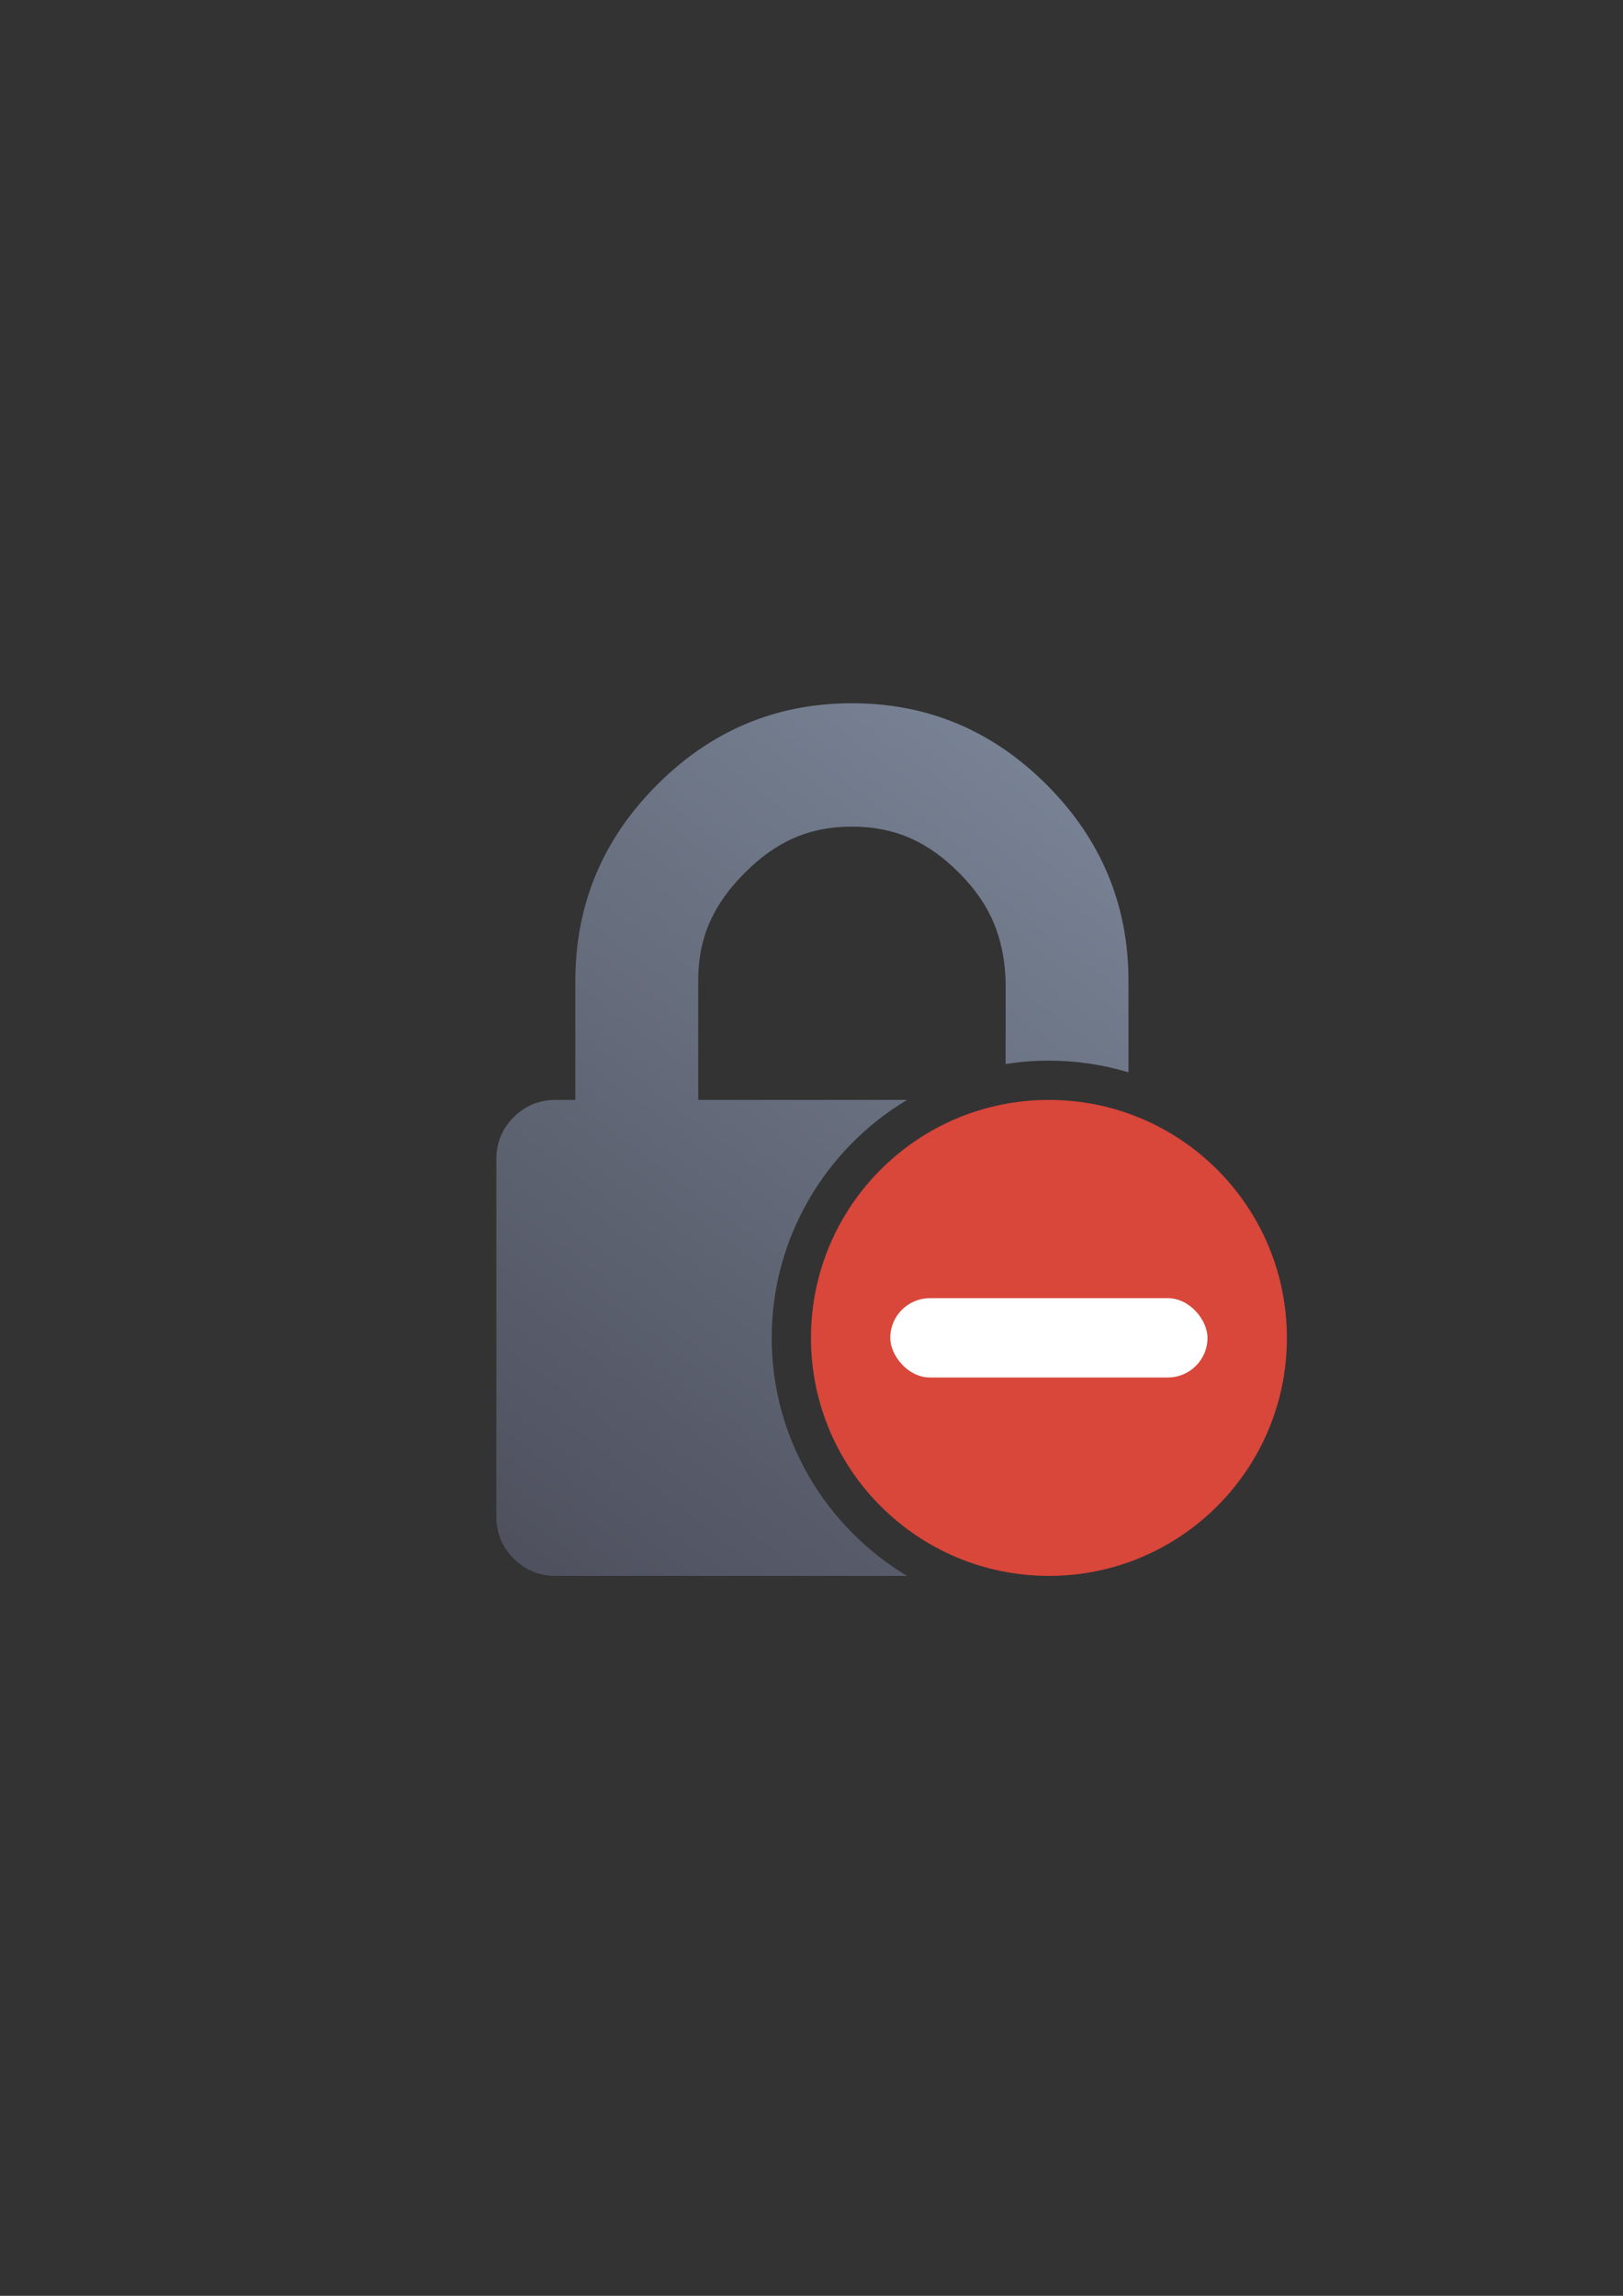 <?xml version="1.0" encoding="UTF-8" standalone="no"?>
<!-- Created with Inkscape (http://www.inkscape.org/) -->

<svg
   xmlns:dc="http://purl.org/dc/elements/1.1/"
   xmlns:cc="http://creativecommons.org/ns#"
   xmlns:rdf="http://www.w3.org/1999/02/22-rdf-syntax-ns#"
   xmlns:svg="http://www.w3.org/2000/svg"
   xmlns="http://www.w3.org/2000/svg"
   xmlns:xlink="http://www.w3.org/1999/xlink"
   xmlns:sodipodi="http://sodipodi.sourceforge.net/DTD/sodipodi-0.dtd"
   xmlns:inkscape="http://www.inkscape.org/namespaces/inkscape"
   width="210mm"
   height="297mm"
   viewBox="0 0 744.094 1052.362"
   id="svg2"
   version="1.1"
   inkscape:version="0.91 r13725"
   inkscape:export-xdpi="4.9499817"
   inkscape:export-ydpi="4.9499817"
   sodipodi:docname="unlocked.svg"
   inkscape:export-filename="C:\Users\T420\Documents\Arbeit\RRZE\github_\bicons\22x22\status\unlocked.png">
  <rect x="0" y="0" width="744.094" height="1052.362" fill="#333333" stroke="none"/>
  <title
     id="title4159">unlocked</title>
  <defs
     id="defs4">
    <linearGradient
       id="linearGradient2224">
      <stop
         id="stop2226"
         offset="0"
         style="stop-color:#7c7c7c;stop-opacity:1;" />
      <stop
         id="stop2228"
         offset="1"
         style="stop-color:#b8b8b8;stop-opacity:1;" />
    </linearGradient>
    <linearGradient
       id="linearGradient15218">
      <stop
         id="stop15220"
         offset="0"
         style="stop-color:#eeeeef;stop-opacity:1;" />
      <stop
         id="stop2736"
         offset="0.599"
         style="stop-color:#d3d7cf;stop-opacity:1;" />
      <stop
         id="stop2738"
         offset="0.828"
         style="stop-color:#ffffff;stop-opacity:1;" />
      <stop
         id="stop15222"
         offset="1"
         style="stop-color:#d3d7cf;stop-opacity:1;" />
    </linearGradient>
    <pattern
       y="0"
       x="0"
       height="6"
       width="6"
       patternUnits="userSpaceOnUse"
       id="EMFhbasepattern" />
    <pattern
       y="0"
       x="0"
       height="6"
       width="6"
       patternUnits="userSpaceOnUse"
       id="EMFhbasepattern-5" />
    <linearGradient
       inkscape:collect="always"
       xlink:href="#linearGradient4321"
       id="linearGradient4163"
       x1="49"
       y1="401.998"
       x2="329"
       y2="30.15"
       gradientUnits="userSpaceOnUse"
       gradientTransform="matrix(0.991,0,0,0.995,219.923,355.973)" />
    <linearGradient
       id="linearGradient4321"
       inkscape:collect="always">
      <stop
         id="stop4323"
         offset="0"
         style="stop-color:#4e505d;stop-opacity:1;" />
      <stop
         id="stop4325"
         offset="1"
         style="stop-color:#7a8597;stop-opacity:1" />
    </linearGradient>
  </defs>
  <sodipodi:namedview
     id="base"
     pagecolor="#ffffff"
     bordercolor="#666666"
     borderopacity="1.0"
     inkscape:pageopacity="0.0"
     inkscape:pageshadow="2"
     inkscape:zoom="0.70710678"
     inkscape:cx="343.04207"
     inkscape:cy="603.53492"
     inkscape:document-units="px"
     inkscape:current-layer="layer1"
     showgrid="false"
     showguides="true"
     inkscape:guide-bbox="true"
     inkscape:window-width="1600"
     inkscape:window-height="837"
     inkscape:window-x="-4"
     inkscape:window-y="-4"
     inkscape:window-maximized="1"
     inkscape:snap-bbox="true"
     inkscape:bbox-nodes="true">
    <sodipodi:guide
       position="560,730"
       orientation="0,1"
       id="guide3338" />
    <sodipodi:guide
       position="560,330"
       orientation="0,1"
       id="guide3340" />
    <sodipodi:guide
       position="190,475"
       orientation="1,0"
       id="guide3344" />
    <sodipodi:guide
       position="590,451"
       orientation="1,0"
       id="guide3346" />
    <inkscape:grid
       type="xygrid"
       id="grid3440" />
  </sodipodi:namedview>
  <g
     inkscape:label="Ebene 1"
     inkscape:groupmode="layer"
     id="layer1">
    <g
       id="g4202"
       transform="translate(-28.606,-33.611)">
      <rect
         y="355.973"
         x="218.606"
         height="400"
         width="400"
         id="rect4160"
         style="opacity:1;fill:none;fill-opacity:1;stroke:none;stroke-width:23;stroke-linecap:butt;stroke-linejoin:round;stroke-miterlimit:4;stroke-dasharray:none;stroke-opacity:1" />
      <path
         id="path5"
         d="m 419.179,355.973 c -34.722,0 -64.535,12.5 -89.439,37.5 -24.908,25.001 -37.359,54.923 -37.359,89.771 l 0,54.549 -9.055,0 c -7.545,0 -13.962,2.65 -19.246,7.953 -5.284,5.3 -7.924,11.74 -7.924,19.32 l 0,163.635 c 0,7.573 2.641,14.016 7.924,19.32 5.284,5.298 11.701,7.951 19.246,7.951 l 161.129,0 c -37.107,-22.24 -62.047,-62.853 -62.047,-109.09 0,-46.236 24.94,-86.85 62.045,-109.09 l -95.746,0 0,-54.549 c 0,-20.075 7.077,-35.216 21.229,-49.418 14.153,-14.204 29.246,-21.305 49.248,-21.305 20.004,0 35.092,7.1 49.246,21.305 14.147,14.201 20.493,29.357 21.223,49.418 l 0,38.109 c 6.473,-1.024 13.103,-1.561 19.855,-1.561 12.666,0 24.906,1.878 36.467,5.357 l 0,-41.906 c 0,-34.848 -12.449,-64.769 -37.357,-89.77 -24.906,-25.001 -54.714,-37.502 -89.438,-37.502 z m 90.328,199.82 c -50.528,0 -91.1,40.57 -91.1,91.09 0,50.52 40.572,91.09 91.1,91.09 29.783,0 56.104,-14.099 72.699,-36.02 l 0,-110.141 c -16.596,-21.92 -42.916,-36.02 -72.699,-36.02 z"
         style="fill:url(#linearGradient4163);fill-opacity:1"
         inkscape:connector-curvature="0" />
      <ellipse
         ry="109.09"
         rx="109.101"
         cy="646.883"
         cx="509.507"
         id="path4263"
         style="fill:#d9463a;stroke:none" />
      <rect
         ry="18.178"
         y="628.673"
         x="436.766"
         height="36.357"
         width="145.44"
         id="rect4265"
         style="fill:#ffffff;stroke:none" />
    </g>
  </g>
</svg>
